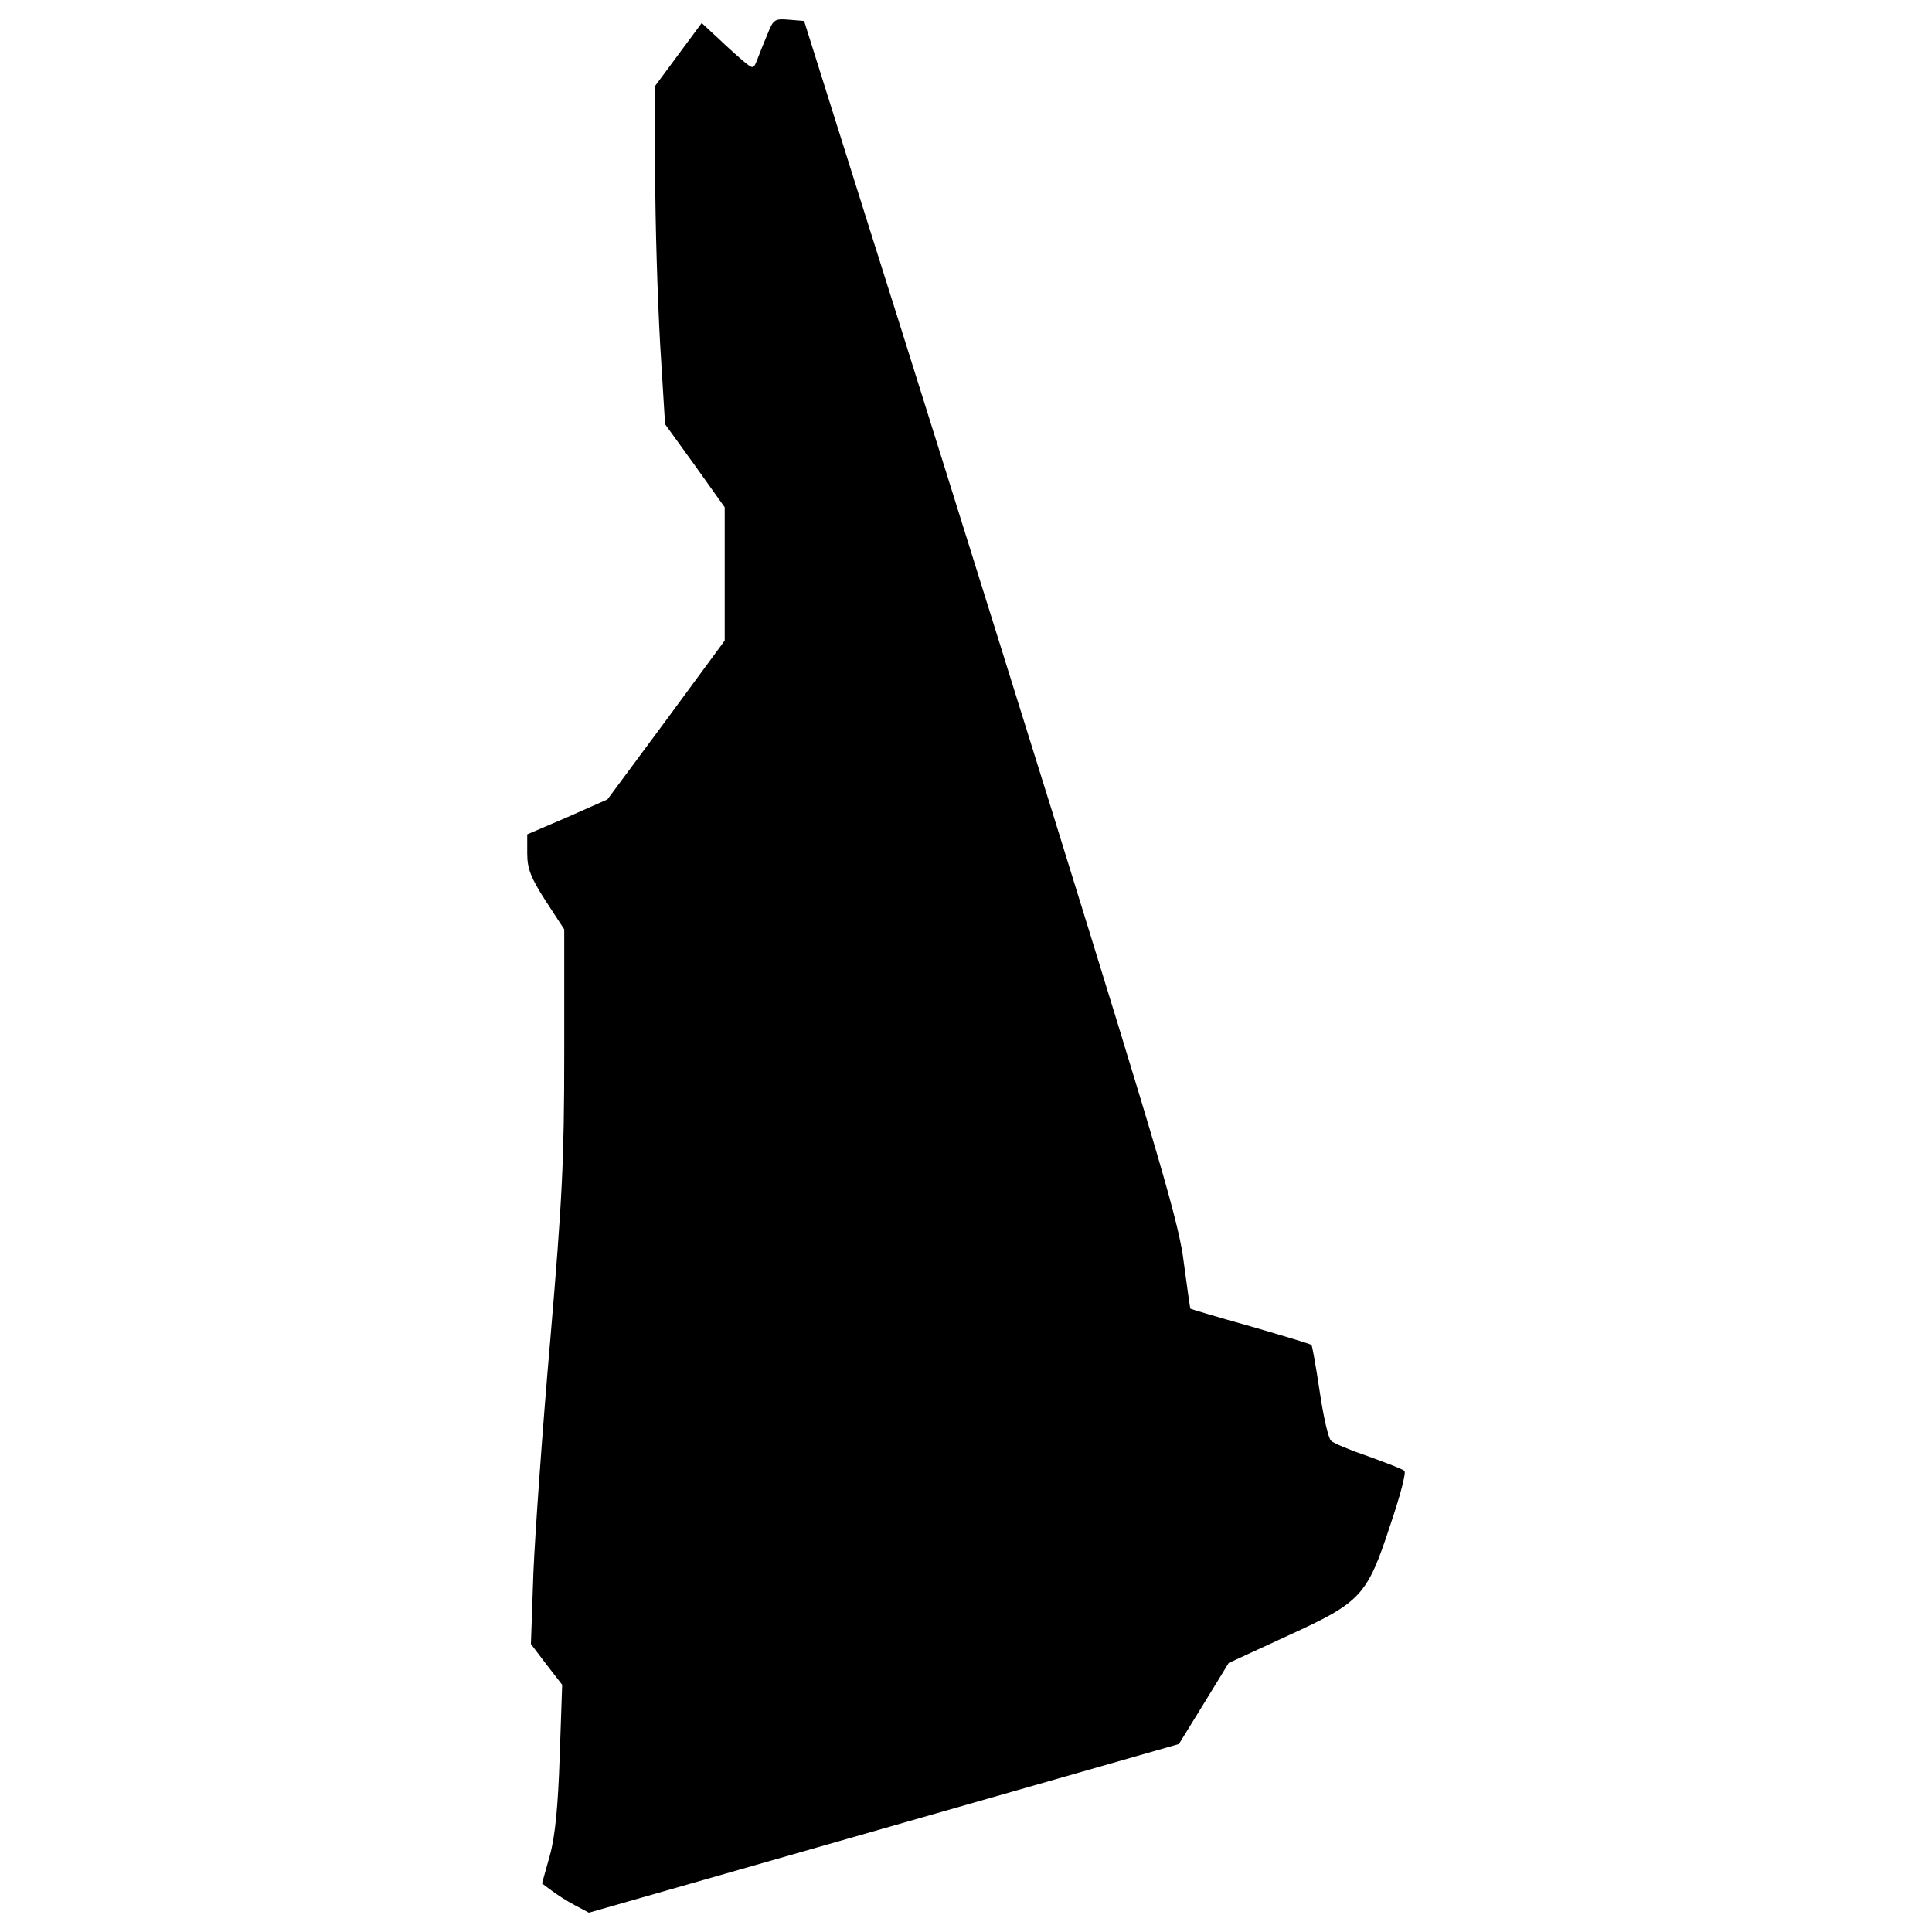 <?xml version="1.0" encoding="utf-8"?>
<!-- Svg Vector Icons : http://www.onlinewebfonts.com/icon -->
<!DOCTYPE svg PUBLIC "-//W3C//DTD SVG 1.1//EN" "http://www.w3.org/Graphics/SVG/1.1/DTD/svg11.dtd">
<svg version="1.1" xmlns="http://www.w3.org/2000/svg" xmlns:xlink="http://www.w3.org/1999/xlink" x="0px" y="0px" viewBox="0 0 1000 1000" enable-background="new 0 0 1000 1000" xml:space="preserve">
<g><g transform="translate(0,511) scale(0.1,-0.1)"><path d="M3972.6,4933.4c-19.2-44.7-42.6-104.3-53.2-132c-19.2-49-21.3-49-68.1-10.7c-25.6,21.3-85.2,74.5-132,119.3l-87.3,80.9l-121.4-164l-121.4-164l2.1-457.9c0-253.4,12.8-647.4,25.5-875.2l25.6-415.3l155.4-215.1l153.3-215.1v-345v-345l-302.4-411l-304.5-411l-206.6-91.6l-208.7-89.4v-97.9c0-80.9,19.2-127.8,95.8-247l95.8-146.9v-643.1c0-551.6-10.6-758.1-72.4-1482.2c-40.5-462.1-78.8-1005.1-87.3-1205.3l-12.8-368.4l80.9-106.5l80.9-104.4l-12.8-370.5c-8.5-257.7-23.4-413.1-51.1-513.2l-40.5-144.8l49-36.2c27.7-21.3,80.9-55.4,121.4-76.7l72.4-38.3l1526.9,436.6l1526.9,436.5l129.9,210.8l127.8,208.7l304.5,140.5c381.2,174.6,411,204.4,532.4,575c49,144.8,83,270.4,72.4,279c-8.5,8.5-91.6,40.5-185.3,74.5c-93.7,31.9-181,68.1-193.8,80.9c-14.9,12.8-40.5,127.8-59.6,257.7c-19.2,127.8-38.3,236.4-42.6,238.5c-2.1,4.3-144.8,46.8-313,95.8c-168.2,46.8-308.8,89.4-313,91.6c-2.1,2.1-17,108.6-34.1,236.4c-23.4,200.2-117.1,517.5-679.3,2329.7c-359.9,1154.2-796.4,2549-971.1,3098.5l-315.2,1000.9l-78.8,6.4C4010.9,5014.3,4002.4,5010.1,3972.6,4933.4z"/></g></g>
</svg>